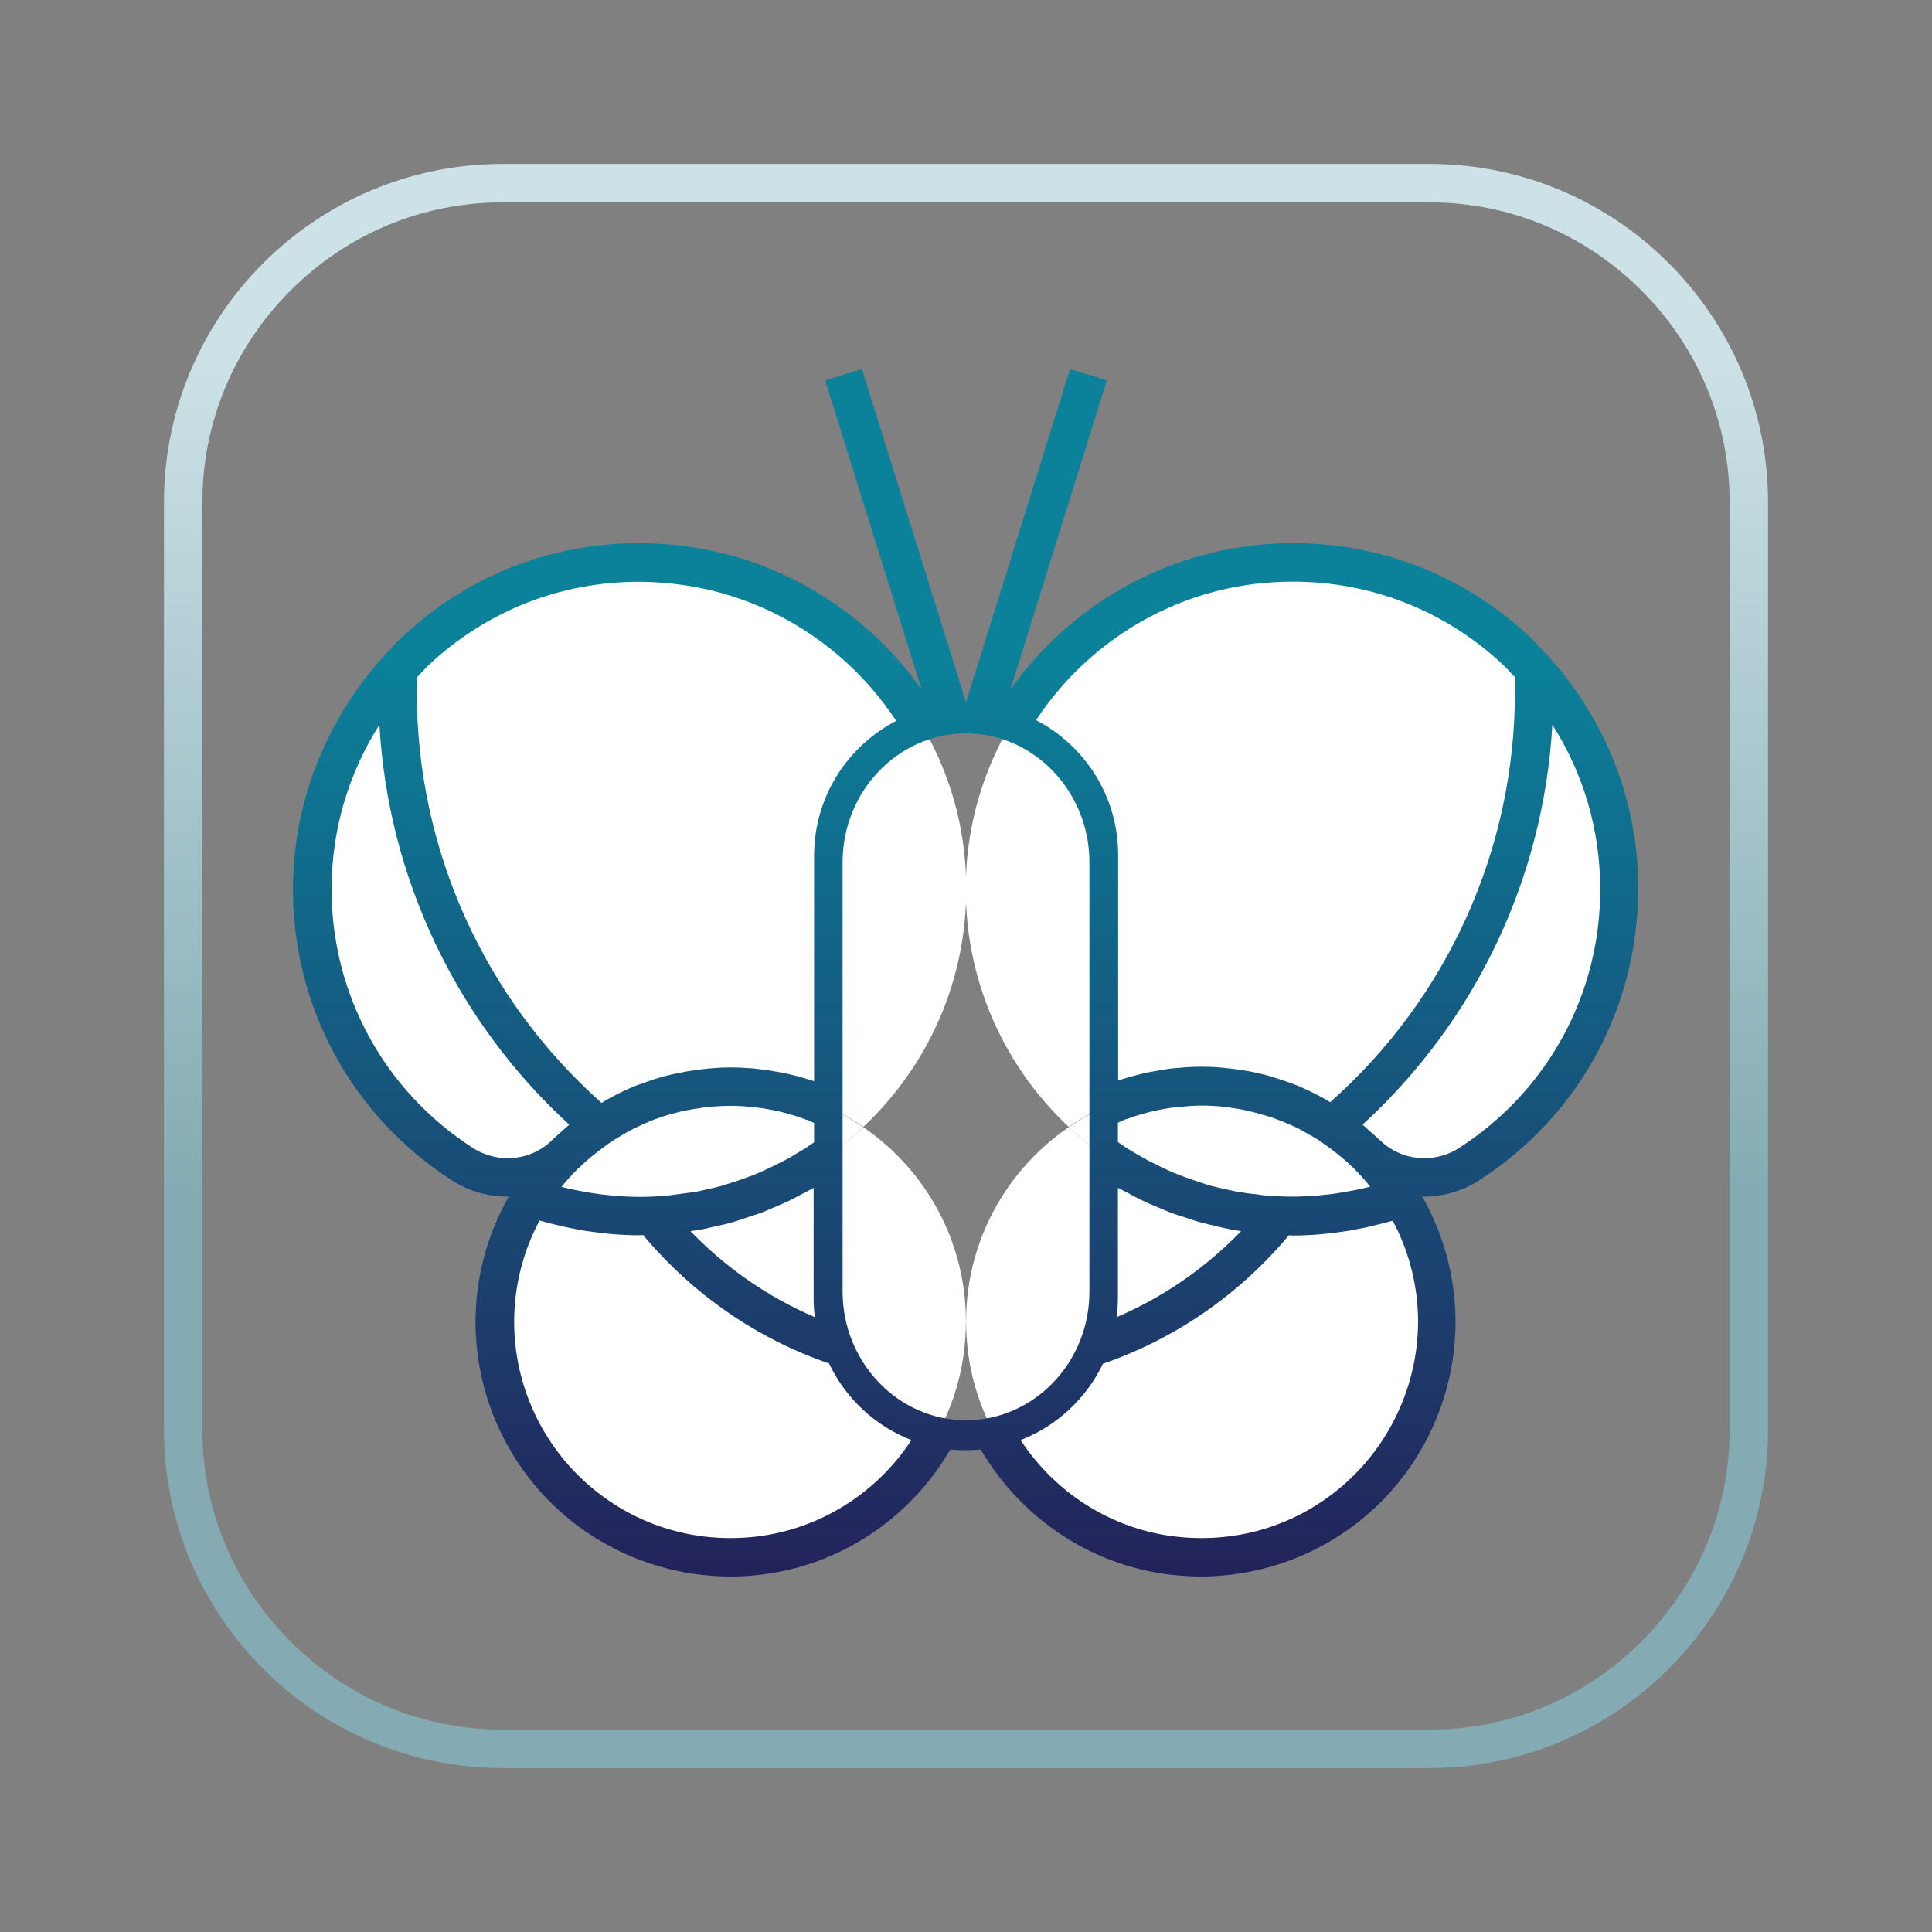 <?xml version="1.0" encoding="utf-8"?>
<!-- Generator: Adobe Illustrator 22.0.0, SVG Export Plug-In . SVG Version: 6.00 Build 0)  -->
<svg version="1.1" id="Layer_1" xmlns="http://www.w3.org/2000/svg" xmlns:xlink="http://www.w3.org/1999/xlink" x="0px" y="0px"
	 viewBox="0 0 800 800" style="enable-background:new 0 0 800 800;" xml:space="preserve">
<rect x="0" y="0" width="800" height="800" fill="#808080" stroke="none"/>
<style type="text/css">
	.st0{fill:url(#SVGID_1_);}
	.st1{fill:url(#SVGID_2_);}
	.st2{fill:url(#SVGID_3_);}
	.st3{fill:url(#SVGID_4_);}
	.st4{fill:#FFFFFF;}
	.st5{fill:url(#SVGID_5_);}
	.st6{fill:url(#SVGID_6_);}
	.st7{fill:url(#SVGID_7_);}
	.st8{fill:url(#SVGID_8_);}
	.st9{fill:url(#SVGID_9_);}
	.st10{fill:url(#SVGID_10_);}
	.st11{fill:url(#SVGID_11_);}
	.st12{fill:url(#SVGID_12_);}
	.st13{fill:url(#SVGID_13_);}
	.st14{fill:none;}
	.st15{fill:url(#SVGID_14_);}
	.st16{fill:url(#SVGID_15_);}
	.st17{fill:url(#SVGID_16_);}
	.st18{fill:url(#SVGID_17_);}
	.st19{fill:url(#SVGID_18_);}
	.st20{fill:url(#SVGID_19_);}
	.st21{fill:url(#SVGID_20_);}
	.st22{fill:url(#SVGID_21_);}
	.st23{fill:url(#SVGID_22_);}
	.st24{fill:url(#SVGID_23_);}
	.st25{fill:url(#SVGID_24_);}
	.st26{fill:url(#SVGID_25_);}
	.st27{fill:url(#SVGID_26_);}
	.st28{fill:url(#SVGID_27_);}
	.st29{fill:url(#SVGID_28_);}
	.st30{fill:url(#SVGID_29_);}
	.st31{fill:#083D5D;}
	.st32{fill:url(#SVGID_30_);}
	.st33{fill:url(#SVGID_31_);}
	.st34{fill:url(#SVGID_32_);}
	.st35{fill:url(#SVGID_33_);}
	.st36{fill:#231F20;}
	.st37{fill:url(#SVGID_34_);}
	.st38{fill:url(#SVGID_35_);}
	.st39{fill:url(#SVGID_36_);}
	.st40{fill:url(#SVGID_37_);}
	.st41{fill:url(#SVGID_38_);}
</style>
<g>
	
		<linearGradient id="SVGID_1_" gradientUnits="userSpaceOnUse" x1="-354.826" y1="2636.932" x2="309.368" y2="2636.932" gradientTransform="matrix(0 -1 1 0 -2236.932 377.271)">
		<stop  offset="0.358" style="stop-color:#84ABB3"/>
		<stop  offset="0.883" style="stop-color:#CDE2E7"/>
	</linearGradient>
	<path class="st0" d="M592,732.1H208c-77.3,0-140.1-62.9-140.1-140.1V208c0-77.3,62.9-140.1,140.1-140.1H592
		c77.3,0,140.1,62.9,140.1,140.1V592C732.1,669.2,669.2,732.1,592,732.1z M208,83.8c-33,0-64.2,13-87.7,36.5S83.8,175,83.8,208V592
		c0,33,13,64.2,36.5,87.7s54.7,36.5,87.7,36.5H592c33,0,64.2-13,87.7-36.5s36.5-54.7,36.5-87.7V208c0-33-13-64.2-36.5-87.7
		S625,83.8,592,83.8H208z"/>
	<g>
		<path class="st4" d="M670.6,368.2c0-77.6-65.3-139.9-144-135.1c-67.2,4.2-122,58.7-126.4,125.9c-2.8,42.5,14,81,42.3,107.6
			c15.7-10.7,34.6-17,54.9-17c26.7,0,50.8,10.7,68.3,28.1c11.4,11.2,29.1,12.9,42.5,4.3C645.8,458,670.6,416,670.6,368.2z"/>
		<path class="st4" d="M129.4,368.2c0-77.6,65.3-139.9,144-135.1c67.2,4.2,122,58.7,126.4,125.9c2.8,42.5-14,81-42.3,107.6
			c-15.7-10.7-34.6-17-54.9-17c-26.7,0-50.8,10.7-68.3,28.1c-11.4,11.2-29.1,12.9-42.5,4.3C154.2,458,129.4,416,129.4,368.2z"/>
		<g>
			<path class="st4" d="M442.6,466.7c-28.4,19.4-46,53.3-42,91.1c4.7,44.9,40.8,81.3,85.7,86.4c58.9,6.6,108.8-39.3,108.8-96.9
				c0-18.9-5.5-36.5-14.8-51.4c-14.1,5-29.2,7.7-45,7.7C499.4,503.5,466.8,489.5,442.6,466.7z"/>
			<path class="st4" d="M357.4,466.7c28.4,19.4,46,53.3,42,91.1c-4.7,44.9-40.8,81.3-85.7,86.4c-58.9,6.6-108.8-39.3-108.8-96.9
				c0-18.9,5.5-36.5,14.8-51.4c14.1,5,29.2,7.7,45,7.7C300.6,503.5,333.2,489.5,357.4,466.7z"/>
		</g>
		<g>
			<path class="st4" d="M497.5,449.7c-20.4,0-39.3,6.3-54.9,17c24.2,22.8,56.8,36.8,92.7,36.8c15.8,0,30.9-2.7,45-7.7
				C563.1,468.2,532.5,449.7,497.5,449.7z"/>
			<path class="st4" d="M302.5,449.7c20.4,0,39.3,6.3,54.9,17c-24.2,22.8-56.8,36.8-92.7,36.8c-15.8,0-30.9-2.7-45-7.7
				C236.9,468.2,267.5,449.7,302.5,449.7z"/>
		</g>
		<g>
			<line class="st4" x1="394.3" y1="299.3" x2="349.4" y2="155.2"/>
			<line class="st4" x1="405.7" y1="299.3" x2="450.6" y2="155.2"/>
		</g>
		<g>
			<path class="st14" d="M337.1,537.6v-45.8c-1.3,0.8-2.7,1.4-4,2.1c-1.7,0.9-3.4,1.9-5.1,2.7c-2.2,1.1-4.4,2.1-6.7,3
				c-1.7,0.7-3.5,1.5-5.2,2.2c-2.3,0.9-4.7,1.7-7.1,2.4c-1.7,0.6-3.5,1.2-5.2,1.7c-2.5,0.7-5.1,1.3-7.7,1.9c-1.7,0.4-3.3,0.8-5,1.1
				c-1.6,0.3-3.2,0.5-4.8,0.7c14.7,15.2,32.1,27.3,51.5,35.6C337.3,542.8,337.1,540.3,337.1,537.6z"/>
			<path class="st14" d="M298.6,490.9c1.5-0.4,3-0.9,4.4-1.4c2.1-0.7,4.3-1.4,6.4-2.2c1.5-0.6,2.9-1.1,4.4-1.7
				c2.1-0.9,4.1-1.8,6.1-2.8c1.4-0.7,2.8-1.4,4.2-2.1c2-1.1,4-2.2,6-3.4c1.3-0.8,2.6-1.5,3.8-2.3c1.1-0.7,2.1-1.5,3.2-2.2v-8
				c-0.9-0.4-1.7-0.8-2.6-1.2c-0.4-0.2-0.9-0.3-1.3-0.4c-2.7-1-5.5-1.9-8.3-2.6c-0.5-0.1-1-0.3-1.5-0.4c-3-0.7-6.1-1.3-9.2-1.7
				c-0.7-0.1-1.3-0.2-2-0.2c-3.2-0.3-6.4-0.6-9.7-0.6c-3.2,0-6.4,0.2-9.6,0.5c-1.1,0.1-2.1,0.3-3.2,0.5c-2.1,0.3-4.1,0.6-6.1,1
				c-1.3,0.3-2.5,0.6-3.8,0.9c-1.8,0.5-3.5,0.9-5.2,1.5c-1.3,0.4-2.7,0.9-4,1.4c-1.5,0.6-3,1.2-4.5,1.9c-1.4,0.6-2.8,1.3-4.2,2
				c-1.3,0.7-2.6,1.4-3.8,2.1c-1.5,0.8-2.9,1.7-4.3,2.6c-1,0.7-2,1.4-3,2.1c-3.9,2.8-7.6,5.8-11.1,9.2c0,0,0,0-0.1,0
				c-2.5,2.5-4.9,5.1-7.1,7.9c0,0,0.1,0,0.1,0c0.1,0,0.3,0.1,0.4,0.1c3,0.8,6,1.4,9.1,1.9c1,0.2,1.9,0.3,2.9,0.5
				c2.3,0.4,4.7,0.7,7.1,0.9c1,0.1,1.9,0.2,2.9,0.3c3.2,0.2,6.5,0.4,9.7,0.4c3.9,0,7.7-0.2,11.5-0.5c1.2-0.1,2.5-0.3,3.7-0.5
				c2.6-0.3,5.1-0.6,7.6-1.1c1.5-0.3,2.9-0.6,4.3-0.9C294.1,492.1,296.4,491.5,298.6,490.9z"/>
			<path class="st14" d="M249.1,456.4c1.1-0.7,2.2-1.4,3.4-2c3.3-1.8,6.7-3.4,10.2-4.9c0.9-0.4,1.9-0.6,2.8-1c2.9-1.1,5.7-2,8.7-2.9
				c1.3-0.4,2.6-0.7,4-1c2.8-0.7,5.6-1.2,8.4-1.6c1.2-0.2,2.5-0.4,3.7-0.5c4-0.5,8.1-0.8,12.2-0.8c2.5,0,5.1,0.1,7.6,0.3
				c0.8,0.1,1.6,0.2,2.5,0.2c1.7,0.2,3.4,0.3,5,0.6c1,0.1,1.9,0.3,2.9,0.5c1.5,0.3,3,0.5,4.5,0.8c1,0.2,2,0.5,3,0.7
				c1.4,0.4,2.8,0.7,4.2,1.1c1,0.3,2,0.6,3,0.9c0.6,0.2,1.3,0.4,1.9,0.6v-93.4c0-24.3,13.8-45.3,34-55.8
				c-21.4-32.5-57.2-54.8-98.3-57.3c-2.8-0.2-5.5-0.3-8.2-0.3c-32.6,0-63.2,12.1-87.1,34.5c-1.7,1.6-3.1,3.3-4.7,4.9
				c-0.1,2-0.1,4.1-0.1,6.1C172.6,351.5,200.5,413.2,249.1,456.4z"/>
			<path class="st14" d="M504,507.9c-2.6-0.6-5.2-1.1-7.7-1.9c-1.8-0.5-3.5-1.1-5.2-1.7c-2.4-0.8-4.8-1.5-7.1-2.4
				c-1.8-0.7-3.5-1.5-5.2-2.2c-2.3-1-4.5-1.9-6.7-3c-1.7-0.9-3.4-1.8-5.1-2.7c-1.3-0.7-2.7-1.4-4-2.1v45.8c0,2.6-0.2,5.2-0.5,7.8
				c19.4-8.3,36.8-20.4,51.5-35.6c-1.6-0.2-3.2-0.4-4.8-0.7C507.4,508.7,505.7,508.3,504,507.9z"/>
			<path class="st14" d="M462.9,354.2v93.4c0.6-0.2,1.3-0.4,1.9-0.6c1-0.3,2-0.6,3-0.9c1.4-0.4,2.8-0.8,4.2-1.1c1-0.3,2-0.5,3-0.7
				c1.5-0.3,3-0.6,4.5-0.8c1-0.2,1.9-0.4,2.9-0.5c1.7-0.2,3.3-0.4,5-0.6c0.8-0.1,1.6-0.2,2.5-0.2c2.5-0.2,5-0.3,7.6-0.3
				c4.1,0,8.2,0.3,12.2,0.8c1.2,0.1,2.5,0.4,3.7,0.5c2.8,0.4,5.6,1,8.4,1.6c1.3,0.3,2.6,0.6,3.9,1c3,0.8,5.9,1.8,8.7,2.9
				c0.9,0.3,1.8,0.6,2.7,1c3.5,1.4,6.9,3.1,10.2,4.9c1.1,0.6,2.3,1.3,3.4,2c48.6-43.2,76.5-104.8,76.5-170c0-2.1-0.1-4.1-0.1-6.1
				c-1.6-1.6-3-3.3-4.7-4.9c-25.9-24.3-59.7-36.5-95.3-34.3c-41.1,2.6-76.9,24.8-98.3,57.3C449.1,308.9,462.9,330,462.9,354.2z"/>
			<path class="st14" d="M523.8,495c3.8,0.3,7.6,0.5,11.5,0.5c3.3,0,6.5-0.2,9.7-0.4c1-0.1,1.9-0.2,2.9-0.3c2.4-0.2,4.7-0.5,7-0.9
				c1-0.2,2-0.3,2.9-0.5c3-0.5,6-1.2,9-1.9c0.2,0,0.3-0.1,0.5-0.1c0,0,0.1,0,0.1,0c-2.2-2.8-4.6-5.4-7.1-7.9c0,0,0,0,0,0
				c-3.4-3.4-7.2-6.4-11-9.1c-1-0.7-2-1.5-3.1-2.2c-1.4-0.9-2.8-1.7-4.3-2.5c-1.3-0.7-2.6-1.5-3.9-2.2c-1.4-0.7-2.7-1.3-4.1-1.9
				c-1.5-0.7-3-1.3-4.6-1.9c-1.3-0.5-2.6-1-4-1.4c-1.7-0.6-3.5-1.1-5.2-1.5c-1.2-0.3-2.5-0.7-3.7-0.9c-2-0.4-4.1-0.8-6.1-1.1
				c-1.1-0.2-2.1-0.4-3.2-0.5c-3.2-0.3-6.3-0.5-9.6-0.5c-3.3,0-6.5,0.2-9.7,0.6c-0.7,0.1-1.3,0.1-2,0.2c-3.1,0.4-6.2,1-9.2,1.7
				c-0.5,0.1-1,0.3-1.5,0.4c-2.8,0.7-5.6,1.6-8.3,2.6c-0.4,0.2-0.9,0.3-1.3,0.4c-0.9,0.3-1.7,0.8-2.6,1.2v8c1.1,0.7,2.1,1.5,3.2,2.2
				c1.3,0.8,2.6,1.6,3.8,2.3c2,1.2,4,2.4,6,3.4c1.4,0.7,2.8,1.4,4.2,2.1c2,1,4.1,1.9,6.1,2.8c1.5,0.6,2.9,1.2,4.4,1.7
				c2.1,0.8,4.2,1.5,6.4,2.2c1.5,0.5,3,0.9,4.4,1.4c2.2,0.6,4.5,1.1,6.8,1.6c1.4,0.3,2.9,0.7,4.3,0.9c2.5,0.5,5.1,0.8,7.6,1.1
				C521.3,494.7,522.6,494.9,523.8,495z"/>
			<path class="st14" d="M343.3,564.6c-30.1-10.4-56.5-28.6-77-53.2c-0.5,0-1.1,0.1-1.6,0.1c-3.8,0-7.6-0.2-11.4-0.5
				c-1.2-0.1-2.4-0.3-3.7-0.4c-2.5-0.3-5.1-0.6-7.6-1c-1.4-0.2-2.9-0.5-4.3-0.8c-2.3-0.4-4.6-0.9-6.9-1.5c-1.5-0.4-2.9-0.7-4.4-1.1
				c-1-0.3-2-0.5-3-0.8c-6.9,12.9-10.5,27.3-10.5,41.9c0,25.5,10.9,49.8,29.9,66.8c19.3,17.2,44.2,25.1,70.1,22.2
				c26.9-3,50.3-18.3,64.5-40C362.4,590.4,350.2,579,343.3,564.6z"/>
			<path class="st14" d="M229.1,471.7c1.3-1.2,2.6-2.3,3.9-3.5c0.9-0.8,1.8-1.7,2.8-2.5c-46.9-43-75-102.3-78.6-165.6
				c-12.8,20.1-19.8,43.4-19.8,68.1c0,43.5,21.9,83.6,58.6,107.2c10.3,6.6,24,5.3,32.6-3.2C228.7,472,228.9,471.8,229.1,471.7z"/>
			<path class="st14" d="M573.6,506.2c-1.4,0.4-2.9,0.8-4.4,1.1c-2.3,0.6-4.6,1-6.9,1.5c-1.4,0.3-2.8,0.6-4.3,0.8
				c-2.5,0.4-5.1,0.7-7.6,1c-1.2,0.1-2.4,0.3-3.7,0.4c-3.8,0.3-7.6,0.5-11.4,0.5c-0.5,0-1.1-0.1-1.6-0.1
				c-20.4,24.5-46.9,42.8-77,53.2c-6.9,14.4-19.1,25.8-34.1,31.6c14.2,21.7,37.6,37,64.5,40c25.9,2.9,50.8-5,70.1-22.2
				c19-17,29.9-41.3,29.9-66.8c0-14.6-3.6-28.9-10.5-41.9C575.6,505.7,574.6,505.9,573.6,506.2z"/>
			<path class="st14" d="M642.9,300.2c-3.6,63.3-31.7,122.6-78.6,165.6c1,0.8,1.8,1.7,2.8,2.5c1.3,1.1,2.6,2.2,3.9,3.5
				c0.2,0.2,0.4,0.3,0.6,0.5c8.6,8.5,22.3,9.8,32.6,3.2c36.7-23.6,58.6-63.6,58.6-107.2C662.7,343.6,655.7,320.3,642.9,300.2z"/>
			<linearGradient id="SVGID_2_" gradientUnits="userSpaceOnUse" x1="400.001" y1="834.249" x2="400.001" y2="220.293">
				<stop  offset="0" style="stop-color:#0F1236"/>
				<stop  offset="0.299" style="stop-color:#23235B"/>
				<stop  offset="0.913" style="stop-color:#0B819A"/>
			</linearGradient>
			<path class="st1" d="M640.8,271.4c-0.1-0.1-0.2-0.2-0.3-0.3c-2.3-2.5-4.6-5-7-7.3c-29.1-27.4-67.2-41.1-107.2-38.6
				c-44.5,2.8-83.6,26-107.9,60.3l39.9-128l-15.2-4.7l-43.1,138l-43.1-138l-15.2,4.7l39.9,128c-24.3-34.4-63.4-57.6-107.9-60.3
				c-40-2.5-78.1,11.2-107.2,38.6c-2.5,2.3-4.7,4.8-7,7.3c-0.1,0.1-0.2,0.2-0.3,0.3c-24.1,26.3-37.9,60.9-37.9,96.8
				c0,49,24.6,94.1,65.9,120.6c7,4.5,15,6.7,22.9,6.7c0.2,0,0.4-0.1,0.6-0.1c-9,15.9-13.8,33.7-13.8,51.9c0,30,12.8,58.7,35.2,78.7
				c19.4,17.3,44.6,26.8,70.5,26.8c4,0,7.9-0.2,11.9-0.7c33.7-3.8,62.7-23.8,79-51.9c2.1,0.2,4.2,0.3,6.3,0.3c2.1,0,4.2-0.1,6.3-0.3
				c16.4,28.1,45.4,48.1,79,51.9c4,0.4,8,0.7,11.9,0.7c26,0,51.1-9.5,70.5-26.8c22.4-20,35.2-48.7,35.2-78.7
				c0-18.2-4.8-36-13.8-51.9c0.2,0,0.4,0.1,0.6,0.1c7.9,0,15.9-2.2,22.9-6.7c41.3-26.5,65.9-71.6,65.9-120.6
				C678.6,332.4,664.9,297.7,640.8,271.4z M527.2,241.1c35.6-2.2,69.5,10,95.3,34.3c1.7,1.6,3.1,3.3,4.7,4.9c0.1,2,0.1,4.1,0.1,6.1
				c0,65.2-27.8,126.8-76.5,170c-1.1-0.7-2.2-1.3-3.4-2c-3.3-1.8-6.7-3.4-10.2-4.9c-0.9-0.4-1.8-0.6-2.7-1c-2.9-1.1-5.8-2-8.7-2.9
				c-1.3-0.4-2.6-0.7-3.9-1c-2.8-0.7-5.6-1.2-8.4-1.6c-1.2-0.2-2.5-0.4-3.7-0.5c-4-0.5-8.1-0.8-12.2-0.8c-2.5,0-5.1,0.1-7.6,0.3
				c-0.8,0.1-1.6,0.2-2.5,0.2c-1.7,0.2-3.4,0.3-5,0.6c-1,0.1-1.9,0.3-2.9,0.5c-1.5,0.3-3,0.5-4.5,0.8c-1,0.2-2,0.5-3,0.7
				c-1.4,0.4-2.8,0.7-4.2,1.1c-1,0.3-2,0.6-3,0.9c-0.6,0.2-1.3,0.4-1.9,0.6v-93.4c0-24.3-13.8-45.3-34-55.8
				C450.3,265.9,486.1,243.6,527.2,241.1z M512.5,493.5c-1.5-0.3-2.9-0.6-4.3-0.9c-2.3-0.5-4.5-1-6.8-1.6c-1.5-0.4-3-0.9-4.4-1.4
				c-2.1-0.7-4.3-1.4-6.4-2.2c-1.5-0.6-2.9-1.1-4.4-1.7c-2.1-0.9-4.1-1.8-6.1-2.8c-1.4-0.7-2.8-1.4-4.2-2.1c-2-1.1-4-2.2-6-3.4
				c-1.3-0.8-2.6-1.5-3.8-2.3c-1.1-0.7-2.1-1.5-3.2-2.2v-8c0.9-0.4,1.7-0.8,2.6-1.2c0.4-0.2,0.9-0.3,1.3-0.4c2.7-1,5.5-1.9,8.3-2.6
				c0.5-0.1,1-0.3,1.5-0.4c3-0.7,6.1-1.3,9.2-1.7c0.7-0.1,1.3-0.2,2-0.2c3.2-0.3,6.4-0.6,9.7-0.6c3.2,0,6.4,0.2,9.6,0.5
				c1.1,0.1,2.1,0.3,3.2,0.5c2.1,0.3,4.1,0.6,6.1,1.1c1.3,0.3,2.5,0.6,3.7,0.9c1.8,0.5,3.5,1,5.2,1.5c1.3,0.4,2.7,0.9,4,1.4
				c1.5,0.6,3.1,1.2,4.6,1.9c1.4,0.6,2.8,1.2,4.1,1.9c1.3,0.7,2.6,1.4,3.9,2.2c1.4,0.8,2.9,1.6,4.3,2.5c1,0.7,2,1.5,3.1,2.2
				c3.9,2.8,7.6,5.8,11,9.1c0,0,0,0,0,0c2.5,2.5,4.9,5.1,7.1,7.9c0,0-0.1,0-0.1,0c-0.2,0-0.3,0.1-0.5,0.1c-3,0.8-6,1.4-9,1.9
				c-1,0.2-1.9,0.3-2.9,0.5c-2.3,0.4-4.7,0.7-7,0.9c-1,0.1-1.9,0.2-2.9,0.3c-3.2,0.2-6.5,0.4-9.7,0.4c-3.9,0-7.7-0.2-11.5-0.5
				c-1.2-0.1-2.5-0.3-3.7-0.5C517.6,494.3,515,493.9,512.5,493.5z M513.9,509.8c-14.7,15.2-32.1,27.3-51.5,35.6
				c0.3-2.5,0.5-5.1,0.5-7.8v-45.8c1.3,0.8,2.7,1.4,4,2.1c1.7,0.9,3.4,1.9,5.1,2.7c2.2,1.1,4.4,2.1,6.7,3c1.7,0.7,3.5,1.5,5.2,2.2
				c2.3,0.9,4.7,1.7,7.1,2.4c1.7,0.6,3.5,1.2,5.2,1.7c2.5,0.7,5.1,1.3,7.7,1.9c1.7,0.4,3.3,0.8,5,1.1
				C510.6,509.3,512.3,509.5,513.9,509.8z M172.8,280.3c1.6-1.6,3-3.3,4.7-4.9c23.9-22.4,54.5-34.5,87.1-34.5c2.7,0,5.5,0.1,8.2,0.3
				c41.1,2.6,76.9,24.8,98.3,57.3c-20.2,10.5-34,31.5-34,55.8v93.4c-0.6-0.2-1.3-0.4-1.9-0.6c-1-0.3-2-0.6-3-0.9
				c-1.4-0.4-2.8-0.8-4.2-1.1c-1-0.3-2-0.5-3-0.7c-1.5-0.3-3-0.6-4.5-0.8c-1-0.2-1.9-0.4-2.9-0.5c-1.7-0.2-3.3-0.4-5-0.6
				c-0.8-0.1-1.6-0.2-2.5-0.2c-2.5-0.2-5-0.3-7.6-0.3c-4.1,0-8.2,0.3-12.2,0.8c-1.3,0.1-2.5,0.4-3.7,0.5c-2.8,0.4-5.6,1-8.4,1.6
				c-1.3,0.3-2.6,0.6-4,1c-2.9,0.8-5.8,1.8-8.7,2.9c-0.9,0.3-1.9,0.6-2.8,1c-3.5,1.4-6.9,3.1-10.2,4.9c-1.2,0.6-2.3,1.3-3.4,2
				c-48.6-43.2-76.5-104.9-76.5-170C172.6,284.4,172.7,282.3,172.8,280.3z M290.9,509c1.7-0.3,3.4-0.8,5-1.1
				c2.6-0.6,5.2-1.1,7.7-1.9c1.8-0.5,3.5-1.1,5.2-1.7c2.4-0.8,4.8-1.5,7.1-2.4c1.8-0.7,3.5-1.5,5.2-2.2c2.3-1,4.5-1.9,6.7-3
				c1.7-0.9,3.4-1.8,5.1-2.7c1.3-0.7,2.7-1.4,4-2.1v45.8c0,2.6,0.2,5.2,0.5,7.7c-19.4-8.3-36.8-20.4-51.5-35.6
				C287.7,509.5,289.4,509.3,290.9,509z M279.9,494.6c-1.2,0.1-2.5,0.4-3.7,0.5c-3.8,0.3-7.6,0.5-11.5,0.5c-3.3,0-6.5-0.2-9.7-0.4
				c-1-0.1-1.9-0.2-2.9-0.3c-2.4-0.2-4.7-0.5-7.1-0.9c-1-0.2-1.9-0.3-2.9-0.5c-3-0.5-6.1-1.2-9.1-1.9c-0.1,0-0.3-0.1-0.4-0.1
				c0,0-0.1,0-0.1,0c2.2-2.8,4.6-5.4,7.1-7.9c0,0,0,0,0.1,0c3.5-3.4,7.2-6.4,11.1-9.2c1-0.7,1.9-1.4,3-2.1c1.4-0.9,2.9-1.7,4.3-2.6
				c1.3-0.7,2.5-1.5,3.8-2.1c1.4-0.7,2.8-1.3,4.2-2c1.5-0.7,3-1.3,4.5-1.9c1.3-0.5,2.7-1,4-1.4c1.7-0.6,3.5-1.1,5.2-1.5
				c1.2-0.3,2.5-0.7,3.8-0.9c2-0.4,4.1-0.8,6.1-1c1.1-0.2,2.1-0.4,3.2-0.5c3.2-0.3,6.3-0.5,9.6-0.5c3.3,0,6.5,0.2,9.7,0.6
				c0.7,0.1,1.3,0.1,2,0.2c3.1,0.4,6.2,1,9.2,1.7c0.5,0.1,1,0.3,1.5,0.4c2.8,0.7,5.6,1.6,8.3,2.6c0.4,0.2,0.9,0.3,1.3,0.4
				c0.9,0.3,1.7,0.8,2.6,1.2v8c-1.1,0.7-2.1,1.5-3.2,2.2c-1.3,0.8-2.6,1.6-3.8,2.3c-2,1.2-4,2.4-6,3.4c-1.4,0.7-2.8,1.4-4.2,2.1
				c-2,1-4.1,1.9-6.1,2.8c-1.5,0.6-2.9,1.2-4.4,1.7c-2.1,0.8-4.2,1.5-6.4,2.2c-1.5,0.5-3,0.9-4.4,1.4c-2.2,0.6-4.5,1.1-6.8,1.6
				c-1.4,0.3-2.9,0.7-4.3,0.9C285,493.9,282.4,494.3,279.9,494.6z M195.9,475.4c-36.7-23.6-58.6-63.6-58.6-107.2
				c0-24.6,7-47.9,19.8-68.1c3.6,63.3,31.7,122.6,78.6,165.6c-0.9,0.8-1.8,1.6-2.8,2.5c-1.3,1.2-2.6,2.3-3.9,3.5
				c-0.2,0.2-0.4,0.3-0.5,0.5C219.9,480.7,206.2,482,195.9,475.4z M312.9,636.3c-25.9,2.9-50.8-5-70.1-22.2
				c-19-17-29.9-41.3-29.9-66.8c0-14.6,3.6-28.9,10.5-41.9c1,0.3,2,0.5,3,0.8c1.5,0.4,2.9,0.8,4.4,1.1c2.3,0.6,4.6,1,6.9,1.5
				c1.4,0.3,2.9,0.6,4.3,0.8c2.5,0.4,5.1,0.7,7.6,1c1.2,0.1,2.4,0.3,3.7,0.4c3.8,0.3,7.6,0.5,11.4,0.5c0.5,0,1.1-0.1,1.6-0.1
				c20.5,24.5,46.9,42.8,77,53.2c6.9,14.5,19.1,25.9,34.1,31.7C363.2,618,339.8,633.2,312.9,636.3z M400,588.1
				c-28.1,0-51.1-24-51.1-53.3V357c0-29.3,23-53.3,51.1-53.3c28.1,0,51.1,24,51.1,53.3v177.9C451.1,564.2,428.1,588.1,400,588.1z
				 M557.2,614.1c-19.3,17.2-44.2,25.1-70.1,22.2c-26.9-3-50.3-18.3-64.5-40c15-5.8,27.2-17.2,34.1-31.6
				c30.1-10.4,56.5-28.7,77-53.2c0.5,0,1.1,0.1,1.6,0.1c3.8,0,7.6-0.2,11.4-0.5c1.2-0.1,2.4-0.3,3.7-0.4c2.5-0.3,5.1-0.6,7.6-1
				c1.4-0.2,2.9-0.5,4.3-0.8c2.3-0.4,4.6-0.9,6.9-1.5c1.5-0.4,2.9-0.7,4.4-1.1c1-0.3,2-0.5,3.1-0.8c6.9,12.9,10.5,27.3,10.5,41.9
				C587.1,572.7,576.2,597.1,557.2,614.1z M604.1,475.4c-10.3,6.6-24,5.3-32.6-3.2c-0.2-0.2-0.4-0.3-0.6-0.5
				c-1.2-1.2-2.6-2.3-3.9-3.5c-0.9-0.8-1.8-1.7-2.8-2.5c46.9-43,75-102.2,78.6-165.6c12.8,20.1,19.8,43.4,19.8,68
				C662.7,411.7,640.8,451.8,604.1,475.4z"/>
		</g>
	</g>
</g>
</svg>
